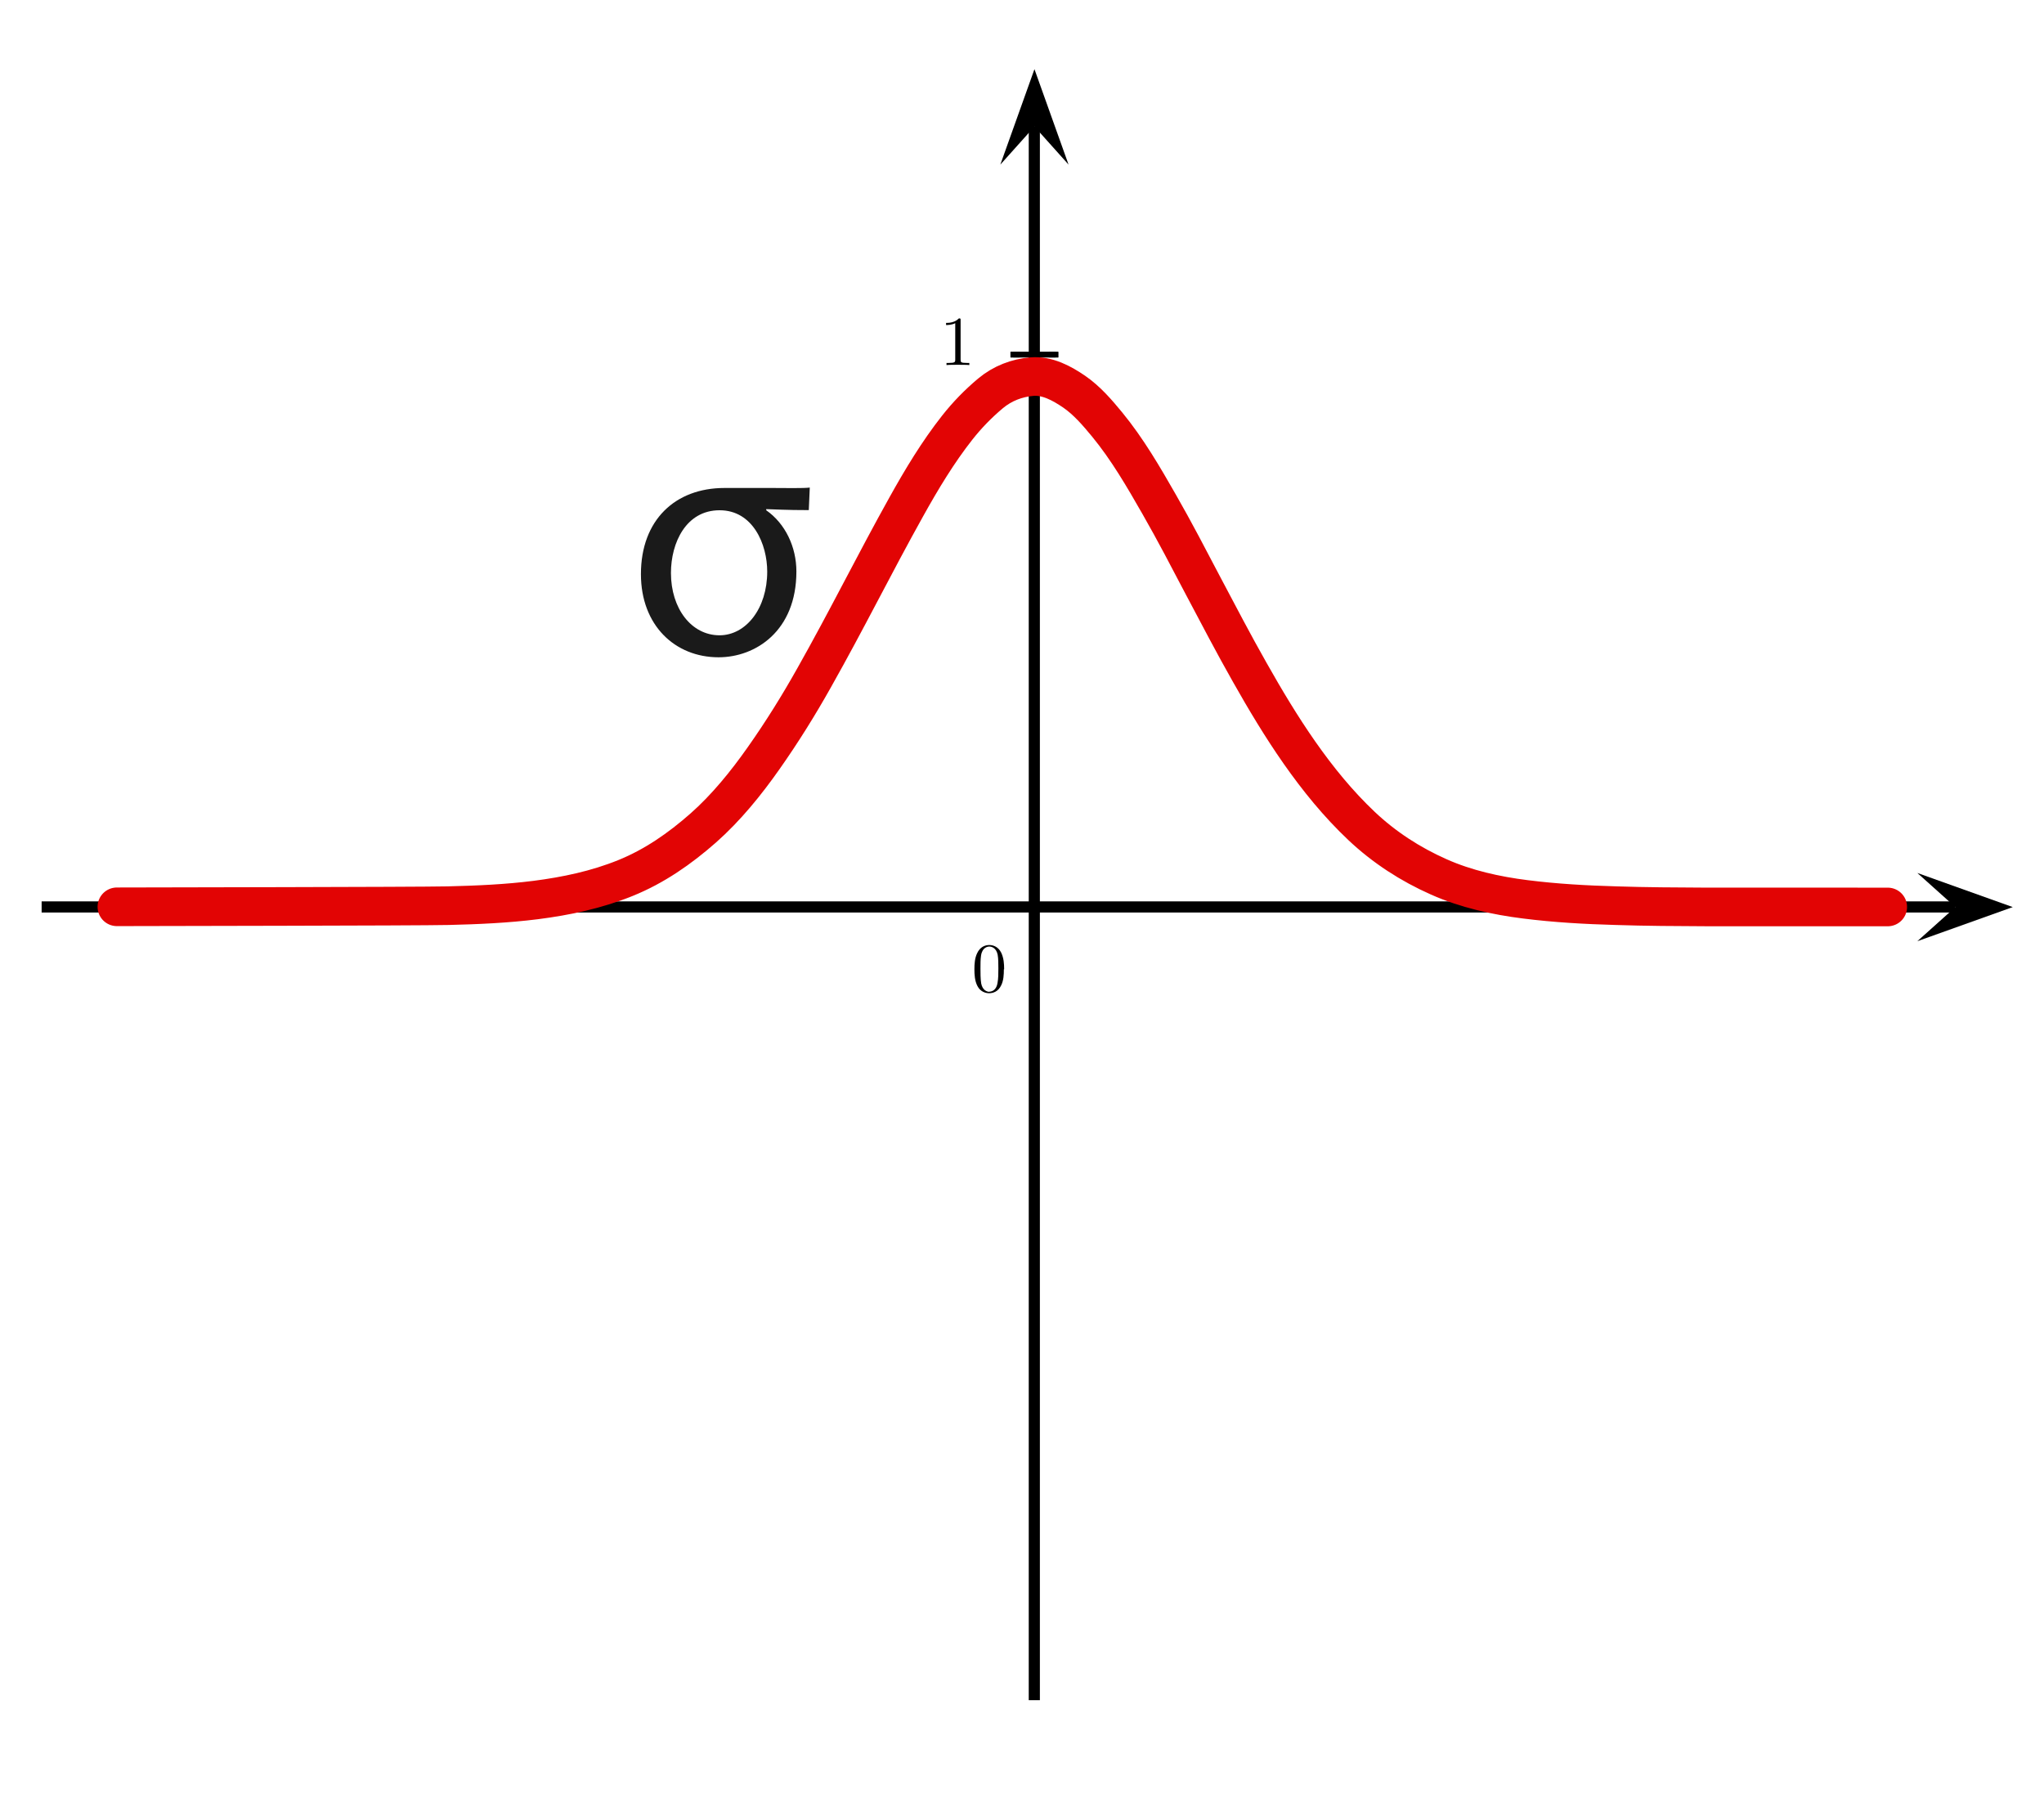 <?xml version="1.0" encoding="UTF-8" standalone="no"?>
<!-- Created with Inkscape (http://www.inkscape.org/) -->

<svg
   xmlns:dc="http://purl.org/dc/elements/1.1/"
   xmlns:cc="http://creativecommons.org/ns#"
   xmlns:rdf="http://www.w3.org/1999/02/22-rdf-syntax-ns#"
   xmlns:svg="http://www.w3.org/2000/svg"
   xmlns="http://www.w3.org/2000/svg"
   xmlns:sodipodi="http://sodipodi.sourceforge.net/DTD/sodipodi-0.dtd"
   xmlns:inkscape="http://www.inkscape.org/namespaces/inkscape"
   width="18.345mm"
   height="16.306mm"
   viewBox="0 0 18.345 16.306"
   version="1.1"
   id="svg8"
   inkscape:version="0.92.3 (2405546, 2018-03-11)"
   sodipodi:docname="gaussian.svg">
  <defs
     id="defs2">
    <inkscape:perspective
       sodipodi:type="inkscape:persp3d"
       inkscape:vp_x="0 : 8.152941 : 1"
       inkscape:vp_y="0 : 1000 : 0"
       inkscape:vp_z="18.345377 : 8.152941 : 1"
       inkscape:persp3d-origin="9.1726885 : 5.435294 : 1"
       id="perspective893" />
    <marker
       inkscape:stockid="Arrow2Send"
       orient="auto"
       refY="0.0"
       refX="0.0"
       id="Arrow2Send"
       style="overflow:visible;"
       inkscape:isstock="true">
      <path
         id="path10143"
         style="fill-rule:evenodd;stroke-width:0.625;stroke-linejoin:round;stroke:#000000;stroke-opacity:1;fill:#000000;fill-opacity:1"
         d="M 8.719,4.034 L -2.207,0.016 L 8.719,-4.002 C 6.973,-1.63 6.983,1.616 8.719,4.034 z "
         transform="scale(0.3) rotate(180) translate(-2.3,0)" />
    </marker>
    <marker
       inkscape:stockid="Arrow1Send"
       orient="auto"
       refY="0.0"
       refX="0.0"
       id="marker17285"
       style="overflow:visible;"
       inkscape:isstock="true">
      <path
         id="path17283"
         d="M 0.0,0.0 L 5.0,-5.0 L -12.5,0.0 L 5.0,5.0 L 0.0,0.0 z "
         style="fill-rule:evenodd;stroke:#000000;stroke-width:1pt;stroke-opacity:1;fill:#000000;fill-opacity:1"
         transform="scale(0.2) rotate(180) translate(6,0)" />
    </marker>
    <marker
       inkscape:stockid="Arrow1Send"
       orient="auto"
       refY="0.0"
       refX="0.0"
       id="Arrow1Send"
       style="overflow:visible;"
       inkscape:isstock="true">
      <path
         id="path10125"
         d="M 0.0,0.0 L 5.0,-5.0 L -12.5,0.0 L 5.0,5.0 L 0.0,0.0 z "
         style="fill-rule:evenodd;stroke:#000000;stroke-width:1pt;stroke-opacity:1;fill:#000000;fill-opacity:1"
         transform="scale(0.2) rotate(180) translate(6,0)" />
    </marker>
    <marker
       inkscape:stockid="Arrow2Sstart"
       orient="auto"
       refY="0.0"
       refX="0.0"
       id="Arrow2Sstart"
       style="overflow:visible"
       inkscape:isstock="true">
      <path
         id="path10140"
         style="fill-rule:evenodd;stroke-width:0.625;stroke-linejoin:round;stroke:#000000;stroke-opacity:1;fill:#000000;fill-opacity:1"
         d="M 8.719,4.034 L -2.207,0.016 L 8.719,-4.002 C 6.973,-1.63 6.983,1.616 8.719,4.034 z "
         transform="scale(0.3) translate(-2.3,0)" />
    </marker>
  </defs>
  <sodipodi:namedview
     id="base"
     pagecolor="#ffffff"
     bordercolor="#666666"
     borderopacity="1.0"
     inkscape:pageopacity="0.0"
     inkscape:pageshadow="2"
     inkscape:zoom="5.656854"
     inkscape:cx="58.920582"
     inkscape:cy="60.974048"
     inkscape:document-units="mm"
     inkscape:current-layer="g1064"
     showgrid="false"
     fit-margin-top="2"
     fit-margin-left="2"
     fit-margin-right="2"
     fit-margin-bottom="2"
     inkscape:window-width="1920"
     inkscape:window-height="992"
     inkscape:window-x="0"
     inkscape:window-y="24"
     inkscape:window-maximized="1" />
  <g
     inkscape:label="Layer 1"
     inkscape:groupmode="layer"
     id="layer1"
     transform="translate(-53.45,-76.186)">
    <g
       id="g17167"
       transform="translate(-0.562,0.198)">
      <g
         id="g1064"
         transform="matrix(1.265,0,0,1.265,-16.505,-22.814)">
        <path
           id="path3300"
           d="M 56.04,84.538 H 69.618"
           style="fill:none;stroke:#000000;stroke-width:0.079;stroke-miterlimit:4;stroke-dasharray:none"
           inkscape:connector-curvature="0"
           sodipodi:nodetypes="cc" />
        <path
           id="path3304"
           d="m 63.326,79.272 -0.242,-0.677 -0.242,0.677 0.242,-0.27"
           style="fill:#000000;fill-rule:evenodd;stroke:none;stroke-width:0.157"
           inkscape:connector-curvature="0" />
        <path
           id="path3306"
           d="M 63.083,90.165 V 79.002"
           style="fill:none;stroke:#000000;stroke-width:0.079;stroke-miterlimit:4;stroke-dasharray:none"
           inkscape:connector-curvature="0" />
        <path
           id="path3320"
           d="M 63.253,80.62 H 62.914"
           style="fill:none;stroke:#000000;stroke-width:0.04"
           inkscape:connector-curvature="0" />
        <path
           id="path3342"
           d="m 62.869,84.981 c 0,-0.04 -0.003,-0.08 -0.02,-0.117 -0.023,-0.048 -0.064,-0.056 -0.085,-0.056 -0.03,0 -0.066,0.013 -0.087,0.059 -0.016,0.034 -0.019,0.073 -0.019,0.113 0,0.037 0.002,0.082 0.022,0.12 0.021,0.04 0.058,0.05 0.082,0.05 0.027,0 0.065,-0.01 0.087,-0.058 0.016,-0.034 0.018,-0.073 0.018,-0.112 z m -0.105,0.159 c -0.019,0 -0.049,-0.013 -0.058,-0.06 -0.005,-0.03 -0.005,-0.076 -0.005,-0.105 0,-0.032 0,-0.065 0.004,-0.092 0.009,-0.059 0.047,-0.064 0.059,-0.064 0.016,0 0.049,0.009 0.059,0.058 0.005,0.028 0.005,0.066 0.005,0.097 0,0.037 0,0.071 -0.006,0.103 -0.007,0.047 -0.036,0.062 -0.058,0.062 z m 0.103,0.023"
           style="fill:#000000;fill-rule:evenodd;stroke:none;stroke-width:0.05"
           inkscape:connector-curvature="0" />
        <path
           id="path3344"
           d="m 62.56,80.376 c 0,-0.012 0,-0.013 -0.012,-0.013 -0.031,0.032 -0.075,0.032 -0.091,0.032 v 0.015 c 0.01,0 0.039,0 0.065,-0.013 v 0.258 c 0,0.018 -0.002,0.024 -0.046,0.024 h -0.016 v 0.015 c 0.018,-0.002 0.061,-0.002 0.081,-0.002 0.02,0 0.063,0 0.081,0.002 v -0.015 h -0.016 c -0.045,0 -0.046,-0.005 -0.046,-0.024 z m 0.123,0.319"
           style="fill:#000000;fill-rule:evenodd;stroke:none;stroke-width:0.05"
           inkscape:connector-curvature="0" />
        <path
           id="path3402"
           d="m 62.934,80.62 h 0.025"
           style="fill:none;stroke:#000000;stroke-width:0.04;stroke-linecap:square"
           inkscape:connector-curvature="0" />
        <path
           id="path3404"
           d="m 63.233,80.62 h -0.025"
           style="fill:none;stroke:#000000;stroke-width:0.04;stroke-linecap:square"
           inkscape:connector-curvature="0" />
        <path
           id="path3406"
           d="m 62.934,80.62 h 0.299"
           style="fill:none;stroke:#000000;stroke-width:0.04"
           inkscape:connector-curvature="0" />
        <path
           id="path3304-1"
           d="m 69.348,84.781 0.677,-0.242 -0.677,-0.242 0.27,0.242"
           style="fill:#000000;fill-rule:evenodd;stroke:none;stroke-width:0.157"
           inkscape:connector-curvature="0" />
        <path
           id="path2114"
           d="m 56.574,84.537 c 0.217,-8.74e-4 2.133,-0.003 2.35,-0.008 0.207,-0.005 0.415,-0.014 0.621,-0.04 0.218,-0.028 0.432,-0.073 0.637,-0.156 0.205,-0.083 0.385,-0.208 0.552,-0.355 0.162,-0.143 0.304,-0.318 0.429,-0.496 0.129,-0.183 0.248,-0.374 0.358,-0.57 0.114,-0.202 0.223,-0.407 0.331,-0.612 0.106,-0.201 0.212,-0.402 0.323,-0.601 0.108,-0.194 0.224,-0.387 0.361,-0.561 0.071,-0.09 0.149,-0.17 0.236,-0.243 0.085,-0.071 0.187,-0.11 0.294,-0.119 0.109,-0.009 0.212,0.047 0.3,0.107 0.09,0.062 0.164,0.148 0.234,0.233 0.143,0.174 0.258,0.372 0.37,0.568 0.109,0.19 0.21,0.385 0.312,0.579 0.108,0.204 0.215,0.409 0.329,0.61 0.11,0.195 0.225,0.387 0.353,0.57 0.131,0.187 0.275,0.364 0.44,0.52 0.162,0.153 0.348,0.273 0.549,0.362 0.193,0.086 0.406,0.133 0.614,0.159 0.214,0.027 0.428,0.039 0.644,0.045 0.213,0.007 0.426,0.008 0.639,0.009 0.011,0 1.277,6.8e-5 1.288,1.37e-4"
           stroke-miterlimit="10"
           inkscape:connector-curvature="0"
           style="fill:none;stroke:#e20404;stroke-width:0.274;stroke-linecap:round;stroke-linejoin:round;stroke-miterlimit:10;stroke-dasharray:none;stroke-opacity:1"
           sodipodi:nodetypes="cccccccccccccccccccccccc" />
        <path
           id="path2128"
           d="m 61.181,81.724 c 0.136,0.095 0.214,0.261 0.214,0.434 0,0.423 -0.29,0.609 -0.552,0.609 -0.309,0 -0.551,-0.226 -0.551,-0.59 0,-0.385 0.245,-0.611 0.592,-0.611 0.064,0 0.188,0 0.221,0 h 0.126 c 0.078,0 0.216,0.003 0.259,-0.003 l -0.007,0.16 c -0.055,0 -0.133,0 -0.302,-0.007 z m 0.007,0.435 c 0,-0.192 -0.1,-0.435 -0.338,-0.435 -0.237,0 -0.345,0.229 -0.345,0.445 0,0.252 0.145,0.442 0.345,0.442 0.188,-5.55e-4 0.338,-0.191 0.338,-0.452 z"
           inkscape:connector-curvature="0"
           style="fill:#1a1a1a;fill-opacity:1;stroke-width:0.365" />
      </g>
    </g>
  </g>
</svg>
